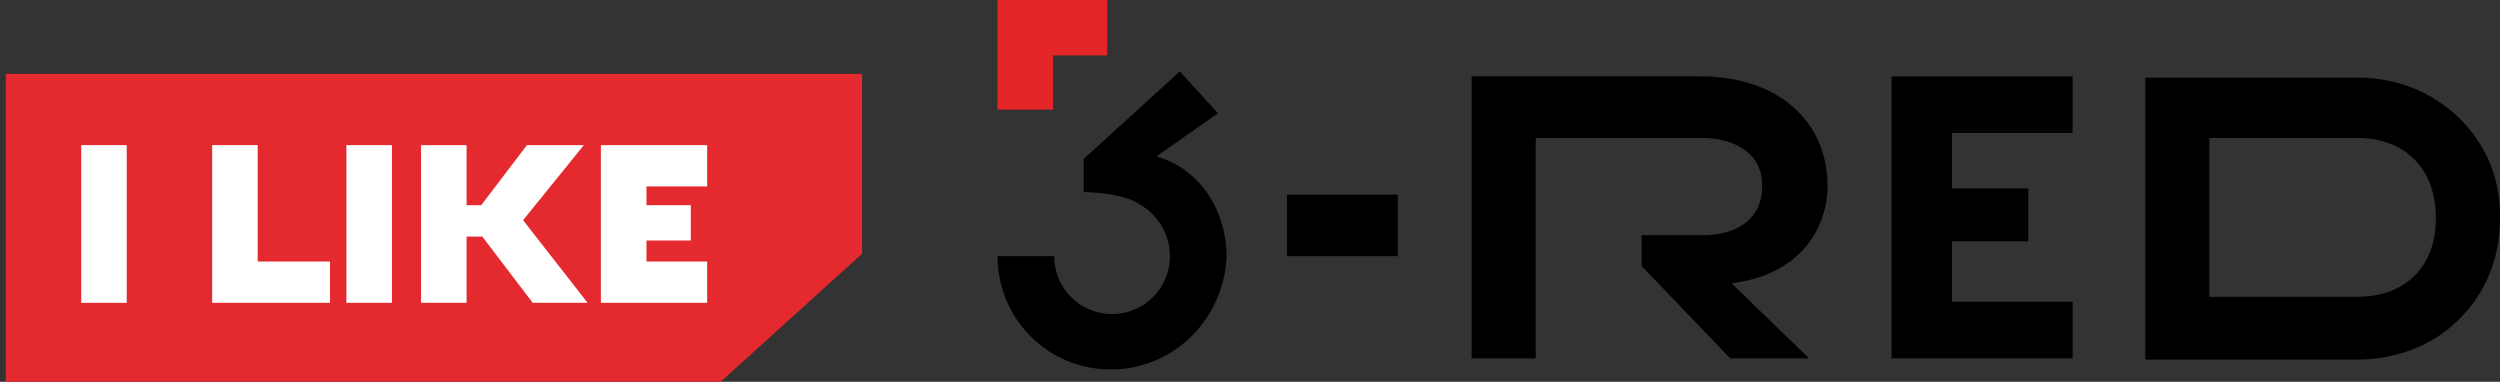 <svg width="203" height="31" viewBox="0 0 203 31" fill="none" xmlns="http://www.w3.org/2000/svg">
<rect x="0" y="0" width="203" height="31" fill="#333333" stroke="none"/>
<path d="M199.595 9.5C197.395 7.4 194.495 6.3 191.395 6.3L174.196 6.3L174.196 29.2H191.395C194.495 29.2 197.495 28.1 199.595 26C201.795 23.9 202.995 21 202.995 17.8C203.095 14.5 201.795 11.6 199.595 9.5ZM191.395 24.1H179.396V11.2H191.395C195.295 11.2 197.795 13.7 197.795 17.7C197.795 21.7 195.295 24.1 191.395 24.1Z" fill="black"/>
<path d="M148.397 15.1C148.397 9.8 144.297 6.2 138.097 6.2L119.498 6.2L119.498 29.1H124.698V22.6V17.5L124.698 11.2H138.197C140.497 11.2 143.097 12.2 143.097 15.1C143.097 17.6 141.297 19.1 138.197 19.1H133.298V21.6L140.497 29.1H146.897L140.597 23C146.297 22.3 148.397 18.4 148.397 15.1Z" fill="black"/>
<path d="M153.597 29.1H168.296L168.296 24.5H158.497V19.6H164.696V15.3H158.497V10.8H168.296V6.2L153.597 6.2L153.597 29.1Z" fill="black"/>
<path d="M90.2 30C85.1 30 81 25.9 81 20.8H85.6C85.6 23.4 87.7 25.5 90.3 25.5C92.9 25.5 94.999 23.4 94.999 20.8C94.999 18.4 93.299 16.7 91.499 16.1C90 15.6 88 15.6 88 15.6L88 12.9L95.799 5.8L98.899 9.2L93.899 12.7C97.699 13.8 99.599 17.4 99.599 20.8C99.399 25.9 95.299 30 90.2 30Z" fill="black"/>
<path d="M85.5 4.5H89.9V0L81 0V8.9H85.5V4.5Z" fill="#E52628"/>
<path d="M113.499 15.8H104.499V20.8H113.499V15.8Z" fill="black"/>
<path d="M70 20.605V6H0.469V31H58.513L70 20.605Z" fill="#E42A2E"/>
<path d="M10.291 11.784H6.596V24.59H10.291V11.784Z" fill="white"/>
<path d="M26.795 21.236V24.59H17.227V11.784H20.923V21.236H26.795Z" fill="white"/>
<path d="M31.824 11.784H28.129V24.59H31.824V11.784Z" fill="white"/>
<path d="M47.714 24.59H43.256L39.165 19.211H37.886V24.59H34.186V11.784H37.886V16.662L39.072 16.666L42.786 11.784H47.407L42.475 17.881L47.714 24.59Z" fill="white"/>
<path d="M52.493 15.139V16.662H56.091V19.529H52.493V21.236H57.42V24.59H48.792V11.784H57.42V15.139H52.493Z" fill="white"/>
</svg>
